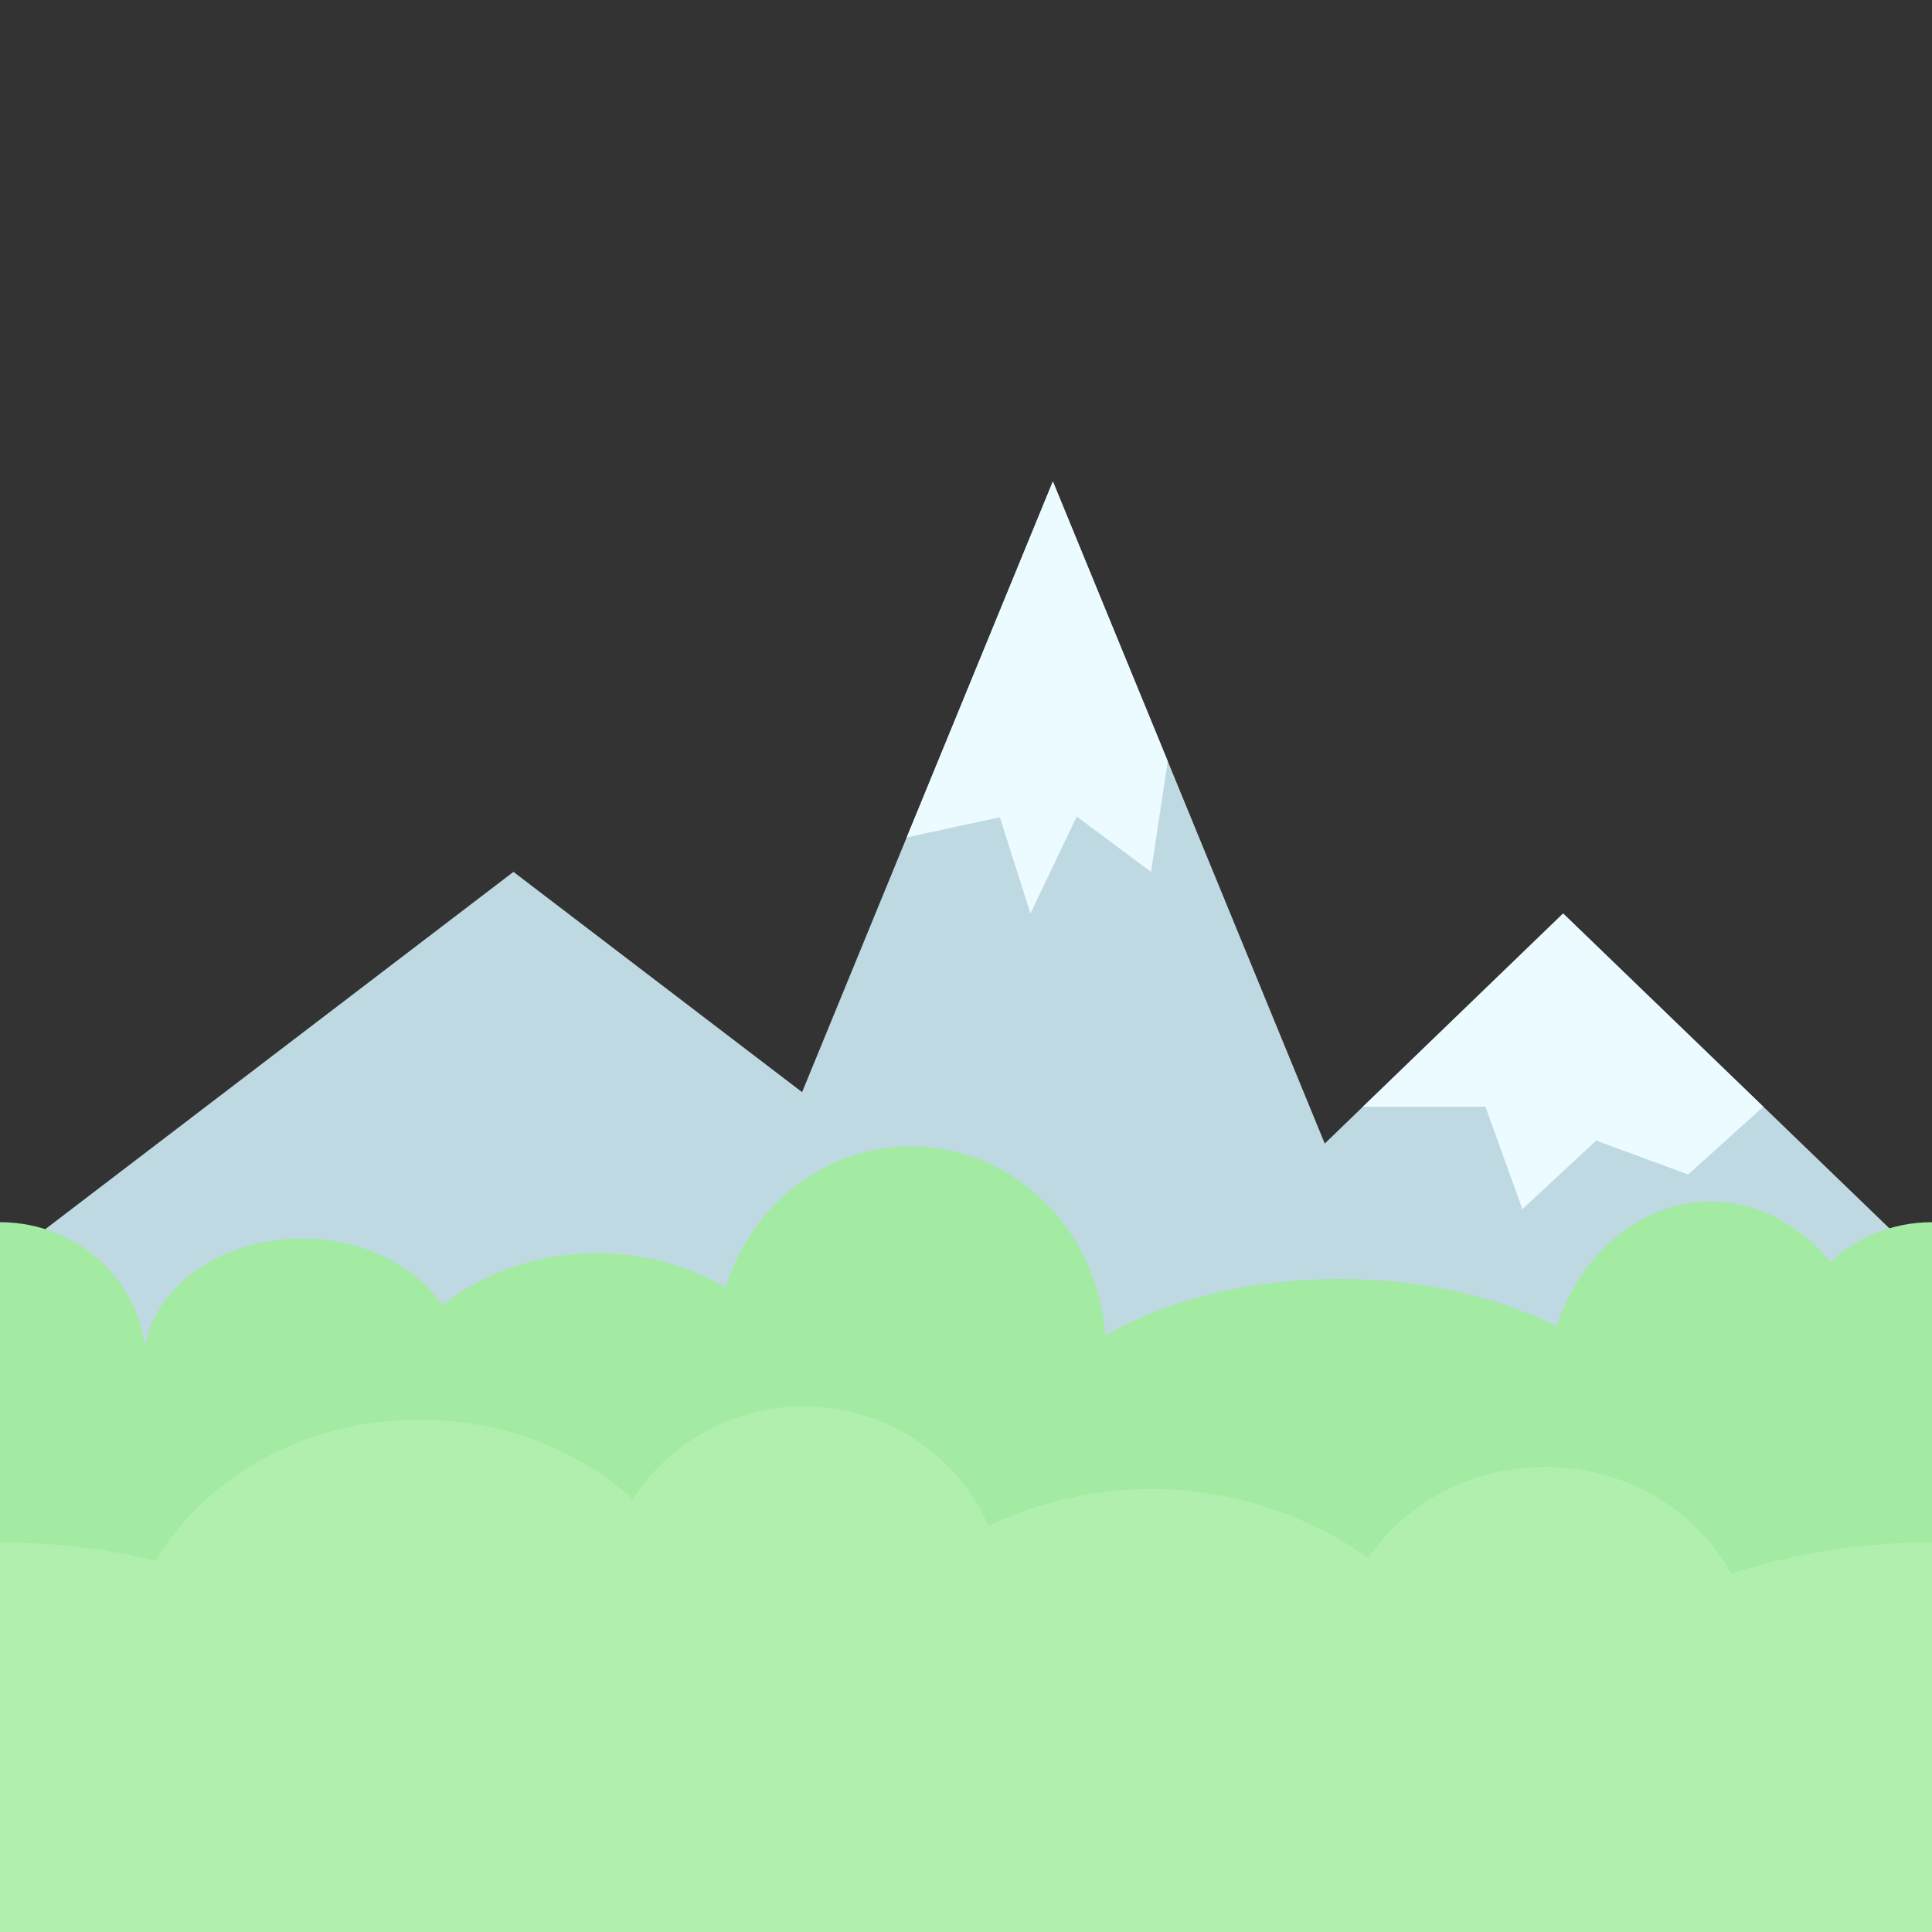 <?xml version="1.0" encoding="utf-8"?>
<!-- Generator: Adobe Illustrator 16.0.0, SVG Export Plug-In . SVG Version: 6.00 Build 0)  -->
<!DOCTYPE svg PUBLIC "-//W3C//DTD SVG 1.1//EN" "http://www.w3.org/Graphics/SVG/1.1/DTD/svg11.dtd">
<svg version="1.1" id="Layer_1" xmlns="http://www.w3.org/2000/svg" xmlns:xlink="http://www.w3.org/1999/xlink" x="0px" y="0px"
	 width="256px" height="256px" viewBox="0 0 256 256" enable-background="new 0 0 256 256" xml:space="preserve">
<rect x="0" y="0" width="256" height="256" fill="#333333" stroke="none"/>
<polygon fill="#BFD9E2" points="207.123,176.482 264.574,176.482 235.85,148.764 207.123,121.044 178.398,148.764 149.673,176.482 
	"/>
<polygon fill="#BFD9E2" points="139.512,186.346 189.834,186.346 164.672,125.068 139.512,63.792 114.349,125.068 89.187,186.346 
	"/>
<polygon fill="#BFD9E2" points="68.036,179.998 152.518,179.998 110.278,147.764 68.036,115.528 25.796,147.764 -16.443,179.998 "/>
<ellipse fill="#A3EAA2" cx="79.092" cy="194.376" rx="31.348" ry="28.317"/>
<ellipse fill="#A3EAA2" cx="120.713" cy="178.998" rx="25.826" ry="27.094"/>
<path fill="#A3EAA2" d="M177.492,169.476c24.645,0,44.625,11.913,44.625,26.608c0,14.691-19.98,26.609-44.625,26.609
	s-44.625-11.918-44.625-26.609C132.867,181.389,152.848,169.476,177.492,169.476z"/>
<ellipse fill="#A3EAA2" cx="226.688" cy="185.345" rx="21.971" ry="26.122"/>
<ellipse fill="#A3EAA2" cx="40.008" cy="180.712" rx="21.008" ry="16.599"/>
<rect y="182.26" fill="#A3EAA2" width="256" height="136.533"/>
<path fill="#A3EAA2" d="M0,161.946c10.684,0,19.348,8.401,19.348,18.763c0,10.367-8.664,18.768-19.348,18.768
	c-10.685,0-19.348-8.4-19.348-18.768C-19.348,170.349-10.684,161.946,0,161.946z"/>
<path fill="#A3EAA2" d="M256,161.946c10.684,0,19.348,8.401,19.348,18.763c0,10.367-8.664,18.768-19.348,18.768
	c-10.686,0-19.348-8.4-19.348-18.768C236.652,170.349,245.316,161.946,256,161.946z"/>
<path fill="#B1EFAF" d="M0,204.376c33.131,0,60,17.908,60,39.997c0,22.098-26.869,40.003-60,40.003c-33.133,0-60-17.905-60-40.003
	C-59.997,222.284-33.129,204.376,0,204.376z"/>
<path fill="#B1EFAF" d="M152.521,197.31c27.608,0,49.997,22.387,49.997,49.994c0,27.619-22.391,50.006-49.997,50.006
	c-27.614,0-50.002-22.387-50.002-50.006C102.518,219.69,124.909,197.31,152.521,197.31z"/>
<path fill="#B1EFAF" d="M106.488,186.346c14.693,0,26.609,11.656,26.609,26.033c0,14.383-11.917,26.037-26.609,26.037
	c-14.694,0-26.609-11.654-26.609-26.037C79.879,198.002,91.794,186.346,106.488,186.346z"/>
<path fill="#B1EFAF" d="M204.716,194.376c15.313,0,27.731,11.637,27.731,25.988c0,14.359-12.418,25.994-27.731,25.994
	c-15.312,0-27.729-11.635-27.729-25.994C176.987,206.013,189.405,194.376,204.716,194.376z"/>
<polyline fill="#EBFBFF" points="154.732,100.863 152.518,115.528 142.673,108.196 136.539,121.044 132.488,108.292 
	120.145,110.955 139.512,63.792 "/>
<polyline fill="#EBFBFF" points="233.652,146.645 223.688,155.625 211.5,151.135 201.719,160.224 196.834,146.645 180.596,146.645 
	207.123,121.044 "/>
<path fill="#B1EFAF" d="M106.489,201.821c32.437,0,58.745,17.828,58.745,39.827c0,22.008-26.308,39.84-58.745,39.84
	c-32.445,0-58.745-17.832-58.745-39.84C47.744,219.653,74.051,201.821,106.489,201.821z"/>
<path fill="#B1EFAF" d="M55.574,188.113c21.709,0,39.313,15.48,39.313,34.576c0,19.104-17.604,34.584-39.313,34.584
	c-21.711,0-39.314-15.48-39.314-34.584C16.259,203.594,33.866,188.113,55.574,188.113z"/>
<path fill="#B1EFAF" d="M256,204.376c33.131,0,60,17.908,60,39.997c0,22.098-26.869,40.003-60,40.003c-33.133,0-60-17.905-60-40.003
	C196.004,222.284,222.871,204.376,256,204.376z"/>
</svg>
